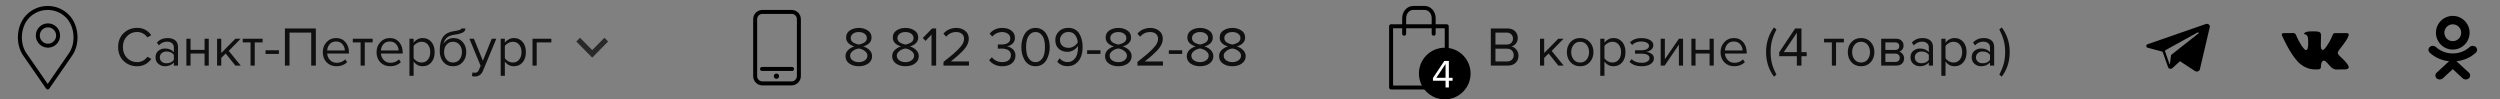<svg width="629" height="25" viewBox="0 0 629 25" fill="none" xmlns="http://www.w3.org/2000/svg">
<rect x="0" y="0" width="629" height="25" fill="#808080" stroke="none"/>
<path d="M16.951 4.052C15.629 2.729 13.87 2 12.001 2C10.131 2 8.373 2.729 7.051 4.052C4.604 6.5 4.3 11.105 6.392 13.896L12.001 22L17.601 13.907C19.702 11.105 19.398 6.5 16.951 4.052ZM12.065 11.496C10.657 11.496 9.51 10.349 9.51 8.94C9.51 7.53 10.657 6.383 12.065 6.383C13.474 6.383 14.621 7.53 14.621 8.94C14.621 10.349 13.474 11.496 12.065 11.496Z" stroke="black" stroke-linejoin="round"/>
<path d="M34.516 16.668C33.153 16.668 32.01 16.22 31.086 15.324C30.171 14.419 29.714 13.257 29.714 11.838C29.714 10.419 30.171 9.262 31.086 8.366C32.01 7.461 33.153 7.008 34.516 7.008C36.009 7.008 37.19 7.624 38.058 8.856L37.078 9.402C36.807 9.001 36.443 8.674 35.986 8.422C35.529 8.17 35.039 8.044 34.516 8.044C33.489 8.044 32.631 8.403 31.94 9.122C31.259 9.831 30.918 10.737 30.918 11.838C30.918 12.939 31.259 13.849 31.94 14.568C32.631 15.277 33.489 15.632 34.516 15.632C35.039 15.632 35.529 15.511 35.986 15.268C36.443 15.016 36.807 14.685 37.078 14.274L38.072 14.82C37.167 16.052 35.981 16.668 34.516 16.668ZM44.789 16.5H43.739V15.73C43.17 16.355 42.423 16.668 41.499 16.668C40.874 16.668 40.323 16.467 39.847 16.066C39.371 15.665 39.133 15.119 39.133 14.428C39.133 13.719 39.366 13.173 39.833 12.79C40.309 12.398 40.864 12.202 41.499 12.202C42.46 12.202 43.207 12.51 43.739 13.126V11.908C43.739 11.46 43.58 11.11 43.263 10.858C42.946 10.606 42.535 10.48 42.031 10.48C41.238 10.48 40.547 10.793 39.959 11.418L39.469 10.69C40.188 9.943 41.088 9.57 42.171 9.57C42.946 9.57 43.576 9.757 44.061 10.13C44.546 10.503 44.789 11.077 44.789 11.852V16.5ZM41.877 15.912C42.717 15.912 43.338 15.632 43.739 15.072V13.798C43.338 13.238 42.717 12.958 41.877 12.958C41.392 12.958 40.99 13.098 40.673 13.378C40.365 13.649 40.211 14.003 40.211 14.442C40.211 14.871 40.365 15.226 40.673 15.506C40.99 15.777 41.392 15.912 41.877 15.912ZM47.944 16.5H46.894V9.738H47.944V12.552H51.472V9.738H52.522V16.5H51.472V13.476H47.944V16.5ZM60.568 16.5H59.224L56.788 13.462L55.668 14.568V16.5H54.618V9.738H55.668V13.336L59.224 9.738H60.554L57.558 12.804L60.568 16.5ZM64.092 16.5H63.042V10.662H61.082V9.738H66.066V10.662H64.092V16.5ZM70.173 13.574H66.813V12.65H70.173V13.574ZM79.466 16.5H78.304V8.198H72.844V16.5H71.682V7.162H79.466V16.5ZM84.659 16.668C83.651 16.668 82.825 16.341 82.181 15.688C81.537 15.025 81.215 14.167 81.215 13.112C81.215 12.123 81.532 11.287 82.167 10.606C82.801 9.915 83.595 9.57 84.547 9.57C85.545 9.57 86.334 9.915 86.913 10.606C87.501 11.287 87.795 12.151 87.795 13.196V13.462H82.321C82.367 14.125 82.61 14.68 83.049 15.128C83.487 15.576 84.057 15.8 84.757 15.8C85.597 15.8 86.292 15.515 86.843 14.946L87.347 15.632C86.656 16.323 85.76 16.668 84.659 16.668ZM86.759 12.692C86.749 12.113 86.553 11.595 86.171 11.138C85.788 10.671 85.242 10.438 84.533 10.438C83.861 10.438 83.329 10.667 82.937 11.124C82.554 11.581 82.349 12.104 82.321 12.692H86.759ZM91.777 16.5H90.727V10.662H88.767V9.738H93.751V10.662H91.777V16.5ZM98.18 16.668C97.172 16.668 96.346 16.341 95.702 15.688C95.058 15.025 94.736 14.167 94.736 13.112C94.736 12.123 95.053 11.287 95.688 10.606C96.323 9.915 97.116 9.57 98.068 9.57C99.067 9.57 99.856 9.915 100.434 10.606C101.022 11.287 101.316 12.151 101.316 13.196V13.462H95.842C95.889 14.125 96.132 14.68 96.57 15.128C97.009 15.576 97.578 15.8 98.278 15.8C99.118 15.8 99.814 15.515 100.364 14.946L100.868 15.632C100.177 16.323 99.281 16.668 98.18 16.668ZM100.28 12.692C100.271 12.113 100.075 11.595 99.692 11.138C99.309 10.671 98.763 10.438 98.054 10.438C97.382 10.438 96.85 10.667 96.458 11.124C96.076 11.581 95.87 12.104 95.842 12.692H100.28ZM106.349 16.668C105.397 16.668 104.636 16.271 104.067 15.478V19.076H103.017V9.738H104.067V10.746C104.319 10.391 104.645 10.107 105.047 9.892C105.448 9.677 105.882 9.57 106.349 9.57C107.245 9.57 107.968 9.892 108.519 10.536C109.079 11.171 109.359 12.029 109.359 13.112C109.359 14.195 109.079 15.058 108.519 15.702C107.968 16.346 107.245 16.668 106.349 16.668ZM106.083 15.73C106.745 15.73 107.273 15.487 107.665 15.002C108.057 14.507 108.253 13.877 108.253 13.112C108.253 12.347 108.057 11.721 107.665 11.236C107.273 10.751 106.745 10.508 106.083 10.508C105.681 10.508 105.289 10.615 104.907 10.83C104.533 11.035 104.253 11.287 104.067 11.586V14.638C104.253 14.946 104.533 15.207 104.907 15.422C105.289 15.627 105.681 15.73 106.083 15.73ZM112.331 14.974C112.741 15.478 113.292 15.73 113.983 15.73C114.673 15.73 115.219 15.478 115.621 14.974C116.022 14.461 116.223 13.835 116.223 13.098C116.223 12.379 116.022 11.768 115.621 11.264C115.219 10.76 114.673 10.508 113.983 10.508C113.292 10.508 112.741 10.76 112.331 11.264C111.929 11.768 111.729 12.379 111.729 13.098C111.729 13.835 111.929 14.461 112.331 14.974ZM113.983 16.668C112.965 16.668 112.153 16.309 111.547 15.59C110.94 14.871 110.637 13.943 110.637 12.804C110.637 11.199 110.926 10.013 111.505 9.248C112.083 8.473 112.975 8.007 114.179 7.848C114.897 7.736 115.392 7.629 115.663 7.526C115.943 7.423 116.083 7.302 116.083 7.162H117.105C117.105 7.423 117.025 7.652 116.867 7.848C116.708 8.035 116.479 8.184 116.181 8.296C115.891 8.408 115.616 8.497 115.355 8.562C115.103 8.618 114.799 8.669 114.445 8.716C113.511 8.847 112.835 9.103 112.415 9.486C112.004 9.869 111.733 10.377 111.603 11.012C112.219 10.051 113.068 9.57 114.151 9.57C115.084 9.57 115.845 9.911 116.433 10.592C117.021 11.273 117.315 12.109 117.315 13.098C117.315 14.106 117.011 14.955 116.405 15.646C115.798 16.327 114.991 16.668 113.983 16.668ZM118.731 19.146L118.899 18.194C119.067 18.269 119.258 18.306 119.473 18.306C119.715 18.306 119.916 18.255 120.075 18.152C120.233 18.049 120.369 17.863 120.481 17.592L120.929 16.57L118.101 9.738H119.235L121.489 15.282L123.729 9.738H124.877L121.489 17.872C121.115 18.768 120.453 19.225 119.501 19.244C119.221 19.244 118.964 19.211 118.731 19.146ZM129.304 16.668C128.352 16.668 127.591 16.271 127.022 15.478V19.076H125.972V9.738H127.022V10.746C127.274 10.391 127.601 10.107 128.002 9.892C128.403 9.677 128.837 9.57 129.304 9.57C130.2 9.57 130.923 9.892 131.474 10.536C132.034 11.171 132.314 12.029 132.314 13.112C132.314 14.195 132.034 15.058 131.474 15.702C130.923 16.346 130.2 16.668 129.304 16.668ZM129.038 15.73C129.701 15.73 130.228 15.487 130.62 15.002C131.012 14.507 131.208 13.877 131.208 13.112C131.208 12.347 131.012 11.721 130.62 11.236C130.228 10.751 129.701 10.508 129.038 10.508C128.637 10.508 128.245 10.615 127.862 10.83C127.489 11.035 127.209 11.287 127.022 11.586V14.638C127.209 14.946 127.489 15.207 127.862 15.422C128.245 15.627 128.637 15.73 129.038 15.73ZM138.716 9.738V10.662H135.034V16.5H133.984V9.738H138.716Z" fill="black" fill-opacity="0.88"/>
<path d="M153 10.446L152.067 9.5L149 12.608L145.933 9.5L145 10.446L149 14.5L153 10.446Z" fill="#292929"/>
<path d="M199.183 20.983H191.817C190.861 20.983 190 20.217 190 19.165V4.817C190 3.861 190.765 3 191.817 3H199.183C200.139 3 201 3.765 201 4.817V19.165C201 20.122 200.139 20.983 199.183 20.983Z" stroke="black" stroke-miterlimit="10" stroke-linecap="round" stroke-linejoin="round"/>
<path d="M191.722 17.348H199.278" stroke="black" stroke-miterlimit="10" stroke-linecap="round" stroke-linejoin="round"/>
<path d="M195.357 19.835C195.726 19.835 196.026 19.535 196.026 19.165C196.026 18.795 195.726 18.496 195.357 18.496C194.987 18.496 194.687 18.795 194.687 19.165C194.687 19.535 194.987 19.835 195.357 19.835Z" fill="black"/>
<path d="M218.454 15.982C217.819 16.439 217.026 16.668 216.074 16.668C215.122 16.668 214.324 16.439 213.68 15.982C213.045 15.525 212.728 14.909 212.728 14.134C212.728 13.546 212.938 13.037 213.358 12.608C213.787 12.179 214.319 11.871 214.954 11.684C214.357 11.516 213.862 11.245 213.47 10.872C213.078 10.489 212.882 10.013 212.882 9.444C212.882 8.66 213.199 8.063 213.834 7.652C214.469 7.232 215.215 7.022 216.074 7.022C216.933 7.022 217.679 7.232 218.314 7.652C218.958 8.063 219.28 8.66 219.28 9.444C219.28 10.013 219.084 10.489 218.692 10.872C218.3 11.245 217.801 11.516 217.194 11.684C217.829 11.871 218.356 12.179 218.776 12.608C219.205 13.037 219.42 13.546 219.42 14.134C219.42 14.899 219.098 15.515 218.454 15.982ZM216.074 11.208C216.261 11.18 216.447 11.133 216.634 11.068C216.83 11.003 217.049 10.914 217.292 10.802C217.535 10.681 217.731 10.517 217.88 10.312C218.029 10.097 218.104 9.859 218.104 9.598C218.104 9.131 217.908 8.758 217.516 8.478C217.133 8.198 216.653 8.058 216.074 8.058C215.486 8.058 215.001 8.198 214.618 8.478C214.235 8.758 214.044 9.131 214.044 9.598C214.044 9.859 214.119 10.097 214.268 10.312C214.417 10.517 214.613 10.681 214.856 10.802C215.099 10.914 215.313 11.003 215.5 11.068C215.696 11.124 215.887 11.171 216.074 11.208ZM216.074 15.632C216.671 15.632 217.18 15.483 217.6 15.184C218.029 14.885 218.244 14.493 218.244 14.008C218.244 13.635 218.095 13.308 217.796 13.028C217.507 12.739 217.208 12.538 216.9 12.426C216.601 12.305 216.326 12.23 216.074 12.202C215.822 12.23 215.542 12.305 215.234 12.426C214.935 12.538 214.637 12.739 214.338 13.028C214.039 13.308 213.89 13.635 213.89 14.008C213.89 14.493 214.1 14.885 214.52 15.184C214.949 15.483 215.467 15.632 216.074 15.632ZM230.198 15.982C229.563 16.439 228.77 16.668 227.818 16.668C226.866 16.668 226.068 16.439 225.424 15.982C224.789 15.525 224.472 14.909 224.472 14.134C224.472 13.546 224.682 13.037 225.102 12.608C225.531 12.179 226.063 11.871 226.698 11.684C226.101 11.516 225.606 11.245 225.214 10.872C224.822 10.489 224.626 10.013 224.626 9.444C224.626 8.66 224.943 8.063 225.578 7.652C226.213 7.232 226.959 7.022 227.818 7.022C228.677 7.022 229.423 7.232 230.058 7.652C230.702 8.063 231.024 8.66 231.024 9.444C231.024 10.013 230.828 10.489 230.436 10.872C230.044 11.245 229.545 11.516 228.938 11.684C229.573 11.871 230.1 12.179 230.52 12.608C230.949 13.037 231.164 13.546 231.164 14.134C231.164 14.899 230.842 15.515 230.198 15.982ZM227.818 11.208C228.005 11.18 228.191 11.133 228.378 11.068C228.574 11.003 228.793 10.914 229.036 10.802C229.279 10.681 229.475 10.517 229.624 10.312C229.773 10.097 229.848 9.859 229.848 9.598C229.848 9.131 229.652 8.758 229.26 8.478C228.877 8.198 228.397 8.058 227.818 8.058C227.23 8.058 226.745 8.198 226.362 8.478C225.979 8.758 225.788 9.131 225.788 9.598C225.788 9.859 225.863 10.097 226.012 10.312C226.161 10.517 226.357 10.681 226.6 10.802C226.843 10.914 227.057 11.003 227.244 11.068C227.44 11.124 227.631 11.171 227.818 11.208ZM227.818 15.632C228.415 15.632 228.924 15.483 229.344 15.184C229.773 14.885 229.988 14.493 229.988 14.008C229.988 13.635 229.839 13.308 229.54 13.028C229.251 12.739 228.952 12.538 228.644 12.426C228.345 12.305 228.07 12.23 227.818 12.202C227.566 12.23 227.286 12.305 226.978 12.426C226.679 12.538 226.381 12.739 226.082 13.028C225.783 13.308 225.634 13.635 225.634 14.008C225.634 14.493 225.844 14.885 226.264 15.184C226.693 15.483 227.211 15.632 227.818 15.632ZM235.533 16.5H234.371V8.702L232.873 10.284L232.173 9.57L234.511 7.162H235.533V16.5ZM243.791 16.5H237.379V15.576C238.35 14.811 239.101 14.204 239.633 13.756C240.174 13.299 240.692 12.818 241.187 12.314C241.691 11.801 242.046 11.348 242.251 10.956C242.456 10.555 242.559 10.158 242.559 9.766C242.559 9.206 242.368 8.781 241.985 8.492C241.602 8.203 241.145 8.058 240.613 8.058C239.54 8.058 238.695 8.45 238.079 9.234L237.365 8.492C237.72 8.025 238.182 7.666 238.751 7.414C239.33 7.153 239.95 7.022 240.613 7.022C241.462 7.022 242.195 7.26 242.811 7.736C243.436 8.212 243.749 8.889 243.749 9.766C243.749 10.634 243.376 11.502 242.629 12.37C241.882 13.229 240.744 14.26 239.213 15.464H243.791V16.5ZM252.187 16.668C251.44 16.668 250.778 16.523 250.199 16.234C249.62 15.945 249.177 15.576 248.869 15.128L249.555 14.4C249.835 14.773 250.204 15.072 250.661 15.296C251.118 15.52 251.618 15.632 252.159 15.632C252.84 15.632 253.372 15.478 253.755 15.17C254.147 14.853 254.343 14.423 254.343 13.882C254.343 13.322 254.133 12.907 253.713 12.636C253.302 12.365 252.738 12.23 252.019 12.23C251.468 12.23 251.146 12.235 251.053 12.244V11.18C251.156 11.189 251.478 11.194 252.019 11.194C252.654 11.194 253.172 11.068 253.573 10.816C253.984 10.555 254.189 10.167 254.189 9.654C254.189 9.159 253.988 8.772 253.587 8.492C253.195 8.203 252.7 8.058 252.103 8.058C251.16 8.058 250.339 8.436 249.639 9.192L248.995 8.464C249.788 7.503 250.852 7.022 252.187 7.022C253.111 7.022 253.867 7.246 254.455 7.694C255.052 8.133 255.351 8.739 255.351 9.514C255.351 10.13 255.146 10.625 254.735 10.998C254.324 11.362 253.858 11.591 253.335 11.684C253.848 11.731 254.334 11.955 254.791 12.356C255.258 12.757 255.491 13.299 255.491 13.98C255.491 14.773 255.192 15.422 254.595 15.926C253.998 16.421 253.195 16.668 252.187 16.668ZM260.54 16.668C259.924 16.668 259.378 16.528 258.902 16.248C258.435 15.959 258.062 15.576 257.782 15.1C257.511 14.624 257.306 14.111 257.166 13.56C257.035 13.009 256.97 12.435 256.97 11.838C256.97 11.241 257.035 10.667 257.166 10.116C257.306 9.565 257.511 9.057 257.782 8.59C258.062 8.114 258.435 7.736 258.902 7.456C259.378 7.167 259.924 7.022 260.54 7.022C261.147 7.022 261.688 7.167 262.164 7.456C262.64 7.736 263.013 8.114 263.284 8.59C263.564 9.057 263.769 9.565 263.9 10.116C264.04 10.667 264.11 11.241 264.11 11.838C264.11 12.435 264.04 13.009 263.9 13.56C263.769 14.111 263.564 14.624 263.284 15.1C263.013 15.576 262.64 15.959 262.164 16.248C261.688 16.528 261.147 16.668 260.54 16.668ZM259.14 15.058C259.513 15.441 259.98 15.632 260.54 15.632C261.1 15.632 261.567 15.441 261.94 15.058C262.313 14.666 262.57 14.199 262.71 13.658C262.85 13.117 262.92 12.51 262.92 11.838C262.92 11.166 262.85 10.559 262.71 10.018C262.57 9.477 262.313 9.015 261.94 8.632C261.567 8.249 261.1 8.058 260.54 8.058C259.98 8.058 259.513 8.249 259.14 8.632C258.767 9.015 258.51 9.477 258.37 10.018C258.23 10.559 258.16 11.166 258.16 11.838C258.16 12.51 258.23 13.117 258.37 13.658C258.51 14.199 258.767 14.666 259.14 15.058ZM268.594 16.654C267.521 16.654 266.657 16.281 266.004 15.534L266.592 14.666C267.133 15.301 267.801 15.618 268.594 15.618C269.191 15.618 269.695 15.431 270.106 15.058C270.517 14.685 270.806 14.232 270.974 13.7C271.142 13.168 271.226 12.589 271.226 11.964C271.226 11.796 271.221 11.67 271.212 11.586C270.979 11.959 270.619 12.295 270.134 12.594C269.649 12.893 269.131 13.042 268.58 13.042C267.693 13.042 266.961 12.785 266.382 12.272C265.803 11.749 265.514 11.012 265.514 10.06C265.514 9.22 265.813 8.501 266.41 7.904C267.007 7.307 267.796 7.008 268.776 7.008C269.411 7.008 269.966 7.139 270.442 7.4C270.918 7.661 271.291 8.021 271.562 8.478C271.842 8.935 272.047 9.444 272.178 10.004C272.318 10.564 272.388 11.175 272.388 11.838C272.388 12.715 272.257 13.509 271.996 14.218C271.735 14.918 271.31 15.501 270.722 15.968C270.143 16.425 269.434 16.654 268.594 16.654ZM268.846 12.034C269.303 12.034 269.742 11.908 270.162 11.656C270.591 11.404 270.927 11.068 271.17 10.648C271.114 9.957 270.895 9.351 270.512 8.828C270.129 8.305 269.569 8.044 268.832 8.044C268.169 8.044 267.647 8.249 267.264 8.66C266.881 9.071 266.69 9.523 266.69 10.018C266.69 10.671 266.891 11.171 267.292 11.516C267.693 11.861 268.211 12.034 268.846 12.034ZM276.88 13.574H273.52V12.65H276.88V13.574ZM283.751 15.982C283.116 16.439 282.323 16.668 281.371 16.668C280.419 16.668 279.621 16.439 278.977 15.982C278.342 15.525 278.025 14.909 278.025 14.134C278.025 13.546 278.235 13.037 278.655 12.608C279.084 12.179 279.616 11.871 280.251 11.684C279.654 11.516 279.159 11.245 278.767 10.872C278.375 10.489 278.179 10.013 278.179 9.444C278.179 8.66 278.496 8.063 279.131 7.652C279.766 7.232 280.512 7.022 281.371 7.022C282.23 7.022 282.976 7.232 283.611 7.652C284.255 8.063 284.577 8.66 284.577 9.444C284.577 10.013 284.381 10.489 283.989 10.872C283.597 11.245 283.098 11.516 282.491 11.684C283.126 11.871 283.653 12.179 284.073 12.608C284.502 13.037 284.717 13.546 284.717 14.134C284.717 14.899 284.395 15.515 283.751 15.982ZM281.371 11.208C281.558 11.18 281.744 11.133 281.931 11.068C282.127 11.003 282.346 10.914 282.589 10.802C282.832 10.681 283.028 10.517 283.177 10.312C283.326 10.097 283.401 9.859 283.401 9.598C283.401 9.131 283.205 8.758 282.813 8.478C282.43 8.198 281.95 8.058 281.371 8.058C280.783 8.058 280.298 8.198 279.915 8.478C279.532 8.758 279.341 9.131 279.341 9.598C279.341 9.859 279.416 10.097 279.565 10.312C279.714 10.517 279.91 10.681 280.153 10.802C280.396 10.914 280.61 11.003 280.797 11.068C280.993 11.124 281.184 11.171 281.371 11.208ZM281.371 15.632C281.968 15.632 282.477 15.483 282.897 15.184C283.326 14.885 283.541 14.493 283.541 14.008C283.541 13.635 283.392 13.308 283.093 13.028C282.804 12.739 282.505 12.538 282.197 12.426C281.898 12.305 281.623 12.23 281.371 12.202C281.119 12.23 280.839 12.305 280.531 12.426C280.232 12.538 279.934 12.739 279.635 13.028C279.336 13.308 279.187 13.635 279.187 14.008C279.187 14.493 279.397 14.885 279.817 15.184C280.246 15.483 280.764 15.632 281.371 15.632ZM292.6 16.5H286.188V15.576C287.158 14.811 287.91 14.204 288.442 13.756C288.983 13.299 289.501 12.818 289.996 12.314C290.5 11.801 290.854 11.348 291.06 10.956C291.265 10.555 291.368 10.158 291.368 9.766C291.368 9.206 291.176 8.781 290.794 8.492C290.411 8.203 289.954 8.058 289.422 8.058C288.348 8.058 287.504 8.45 286.888 9.234L286.174 8.492C286.528 8.025 286.99 7.666 287.56 7.414C288.138 7.153 288.759 7.022 289.422 7.022C290.271 7.022 291.004 7.26 291.62 7.736C292.245 8.212 292.558 8.889 292.558 9.766C292.558 10.634 292.184 11.502 291.438 12.37C290.691 13.229 289.552 14.26 288.022 15.464H292.6V16.5ZM297.442 13.574H294.082V12.65H297.442V13.574ZM304.313 15.982C303.679 16.439 302.885 16.668 301.933 16.668C300.981 16.668 300.183 16.439 299.539 15.982C298.905 15.525 298.587 14.909 298.587 14.134C298.587 13.546 298.797 13.037 299.217 12.608C299.647 12.179 300.179 11.871 300.813 11.684C300.216 11.516 299.721 11.245 299.329 10.872C298.937 10.489 298.741 10.013 298.741 9.444C298.741 8.66 299.059 8.063 299.693 7.652C300.328 7.232 301.075 7.022 301.933 7.022C302.792 7.022 303.539 7.232 304.173 7.652C304.817 8.063 305.139 8.66 305.139 9.444C305.139 10.013 304.943 10.489 304.551 10.872C304.159 11.245 303.66 11.516 303.053 11.684C303.688 11.871 304.215 12.179 304.635 12.608C305.065 13.037 305.279 13.546 305.279 14.134C305.279 14.899 304.957 15.515 304.313 15.982ZM301.933 11.208C302.12 11.18 302.307 11.133 302.493 11.068C302.689 11.003 302.909 10.914 303.151 10.802C303.394 10.681 303.59 10.517 303.739 10.312C303.889 10.097 303.963 9.859 303.963 9.598C303.963 9.131 303.767 8.758 303.375 8.478C302.993 8.198 302.512 8.058 301.933 8.058C301.345 8.058 300.86 8.198 300.477 8.478C300.095 8.758 299.903 9.131 299.903 9.598C299.903 9.859 299.978 10.097 300.127 10.312C300.277 10.517 300.473 10.681 300.715 10.802C300.958 10.914 301.173 11.003 301.359 11.068C301.555 11.124 301.747 11.171 301.933 11.208ZM301.933 15.632C302.531 15.632 303.039 15.483 303.459 15.184C303.889 14.885 304.103 14.493 304.103 14.008C304.103 13.635 303.954 13.308 303.655 13.028C303.366 12.739 303.067 12.538 302.759 12.426C302.461 12.305 302.185 12.23 301.933 12.202C301.681 12.23 301.401 12.305 301.093 12.426C300.795 12.538 300.496 12.739 300.197 13.028C299.899 13.308 299.749 13.635 299.749 14.008C299.749 14.493 299.959 14.885 300.379 15.184C300.809 15.483 301.327 15.632 301.933 15.632ZM312.448 15.982C311.813 16.439 311.02 16.668 310.068 16.668C309.116 16.668 308.318 16.439 307.674 15.982C307.039 15.525 306.722 14.909 306.722 14.134C306.722 13.546 306.932 13.037 307.352 12.608C307.781 12.179 308.313 11.871 308.948 11.684C308.351 11.516 307.856 11.245 307.464 10.872C307.072 10.489 306.876 10.013 306.876 9.444C306.876 8.66 307.193 8.063 307.828 7.652C308.463 7.232 309.209 7.022 310.068 7.022C310.927 7.022 311.673 7.232 312.308 7.652C312.952 8.063 313.274 8.66 313.274 9.444C313.274 10.013 313.078 10.489 312.686 10.872C312.294 11.245 311.795 11.516 311.188 11.684C311.823 11.871 312.35 12.179 312.77 12.608C313.199 13.037 313.414 13.546 313.414 14.134C313.414 14.899 313.092 15.515 312.448 15.982ZM310.068 11.208C310.255 11.18 310.441 11.133 310.628 11.068C310.824 11.003 311.043 10.914 311.286 10.802C311.529 10.681 311.725 10.517 311.874 10.312C312.023 10.097 312.098 9.859 312.098 9.598C312.098 9.131 311.902 8.758 311.51 8.478C311.127 8.198 310.647 8.058 310.068 8.058C309.48 8.058 308.995 8.198 308.612 8.478C308.229 8.758 308.038 9.131 308.038 9.598C308.038 9.859 308.113 10.097 308.262 10.312C308.411 10.517 308.607 10.681 308.85 10.802C309.093 10.914 309.307 11.003 309.494 11.068C309.69 11.124 309.881 11.171 310.068 11.208ZM310.068 15.632C310.665 15.632 311.174 15.483 311.594 15.184C312.023 14.885 312.238 14.493 312.238 14.008C312.238 13.635 312.089 13.308 311.79 13.028C311.501 12.739 311.202 12.538 310.894 12.426C310.595 12.305 310.32 12.23 310.068 12.202C309.816 12.23 309.536 12.305 309.228 12.426C308.929 12.538 308.631 12.739 308.332 13.028C308.033 13.308 307.884 13.635 307.884 14.008C307.884 14.493 308.094 14.885 308.514 15.184C308.943 15.483 309.461 15.632 310.068 15.632Z" fill="black" fill-opacity="0.88"/>
<path d="M364 6.604H350V22.013H364V6.604Z" stroke="black" stroke-miterlimit="10" stroke-linecap="round" stroke-linejoin="round"/>
<path d="M353.289 8.483V4.537C353.289 3.128 354.323 2 355.544 2H358.457C359.678 2 360.712 3.128 360.712 4.537V8.483" stroke="black" stroke-miterlimit="10" stroke-linecap="round" stroke-linejoin="round"/>
<path d="M379.348 16.5H375.092V7.162H379.25C380.053 7.162 380.687 7.381 381.154 7.82C381.63 8.259 381.868 8.833 381.868 9.542C381.868 10.102 381.709 10.578 381.392 10.97C381.075 11.353 380.687 11.591 380.23 11.684C380.725 11.759 381.149 12.02 381.504 12.468C381.868 12.916 382.05 13.42 382.05 13.98C382.05 14.736 381.807 15.347 381.322 15.814C380.846 16.271 380.188 16.5 379.348 16.5ZM379.054 11.208C379.567 11.208 379.964 11.068 380.244 10.788C380.524 10.508 380.664 10.149 380.664 9.71C380.664 9.271 380.519 8.912 380.23 8.632C379.95 8.343 379.558 8.198 379.054 8.198H376.254V11.208H379.054ZM379.11 15.464C379.651 15.464 380.076 15.319 380.384 15.03C380.692 14.741 380.846 14.349 380.846 13.854C380.846 13.397 380.692 13.014 380.384 12.706C380.085 12.398 379.661 12.244 379.11 12.244H376.254V15.464H379.11ZM393.414 16.5H392.07L389.634 13.462L388.514 14.568V16.5H387.464V9.738H388.514V13.336L392.07 9.738H393.4L390.404 12.804L393.414 16.5ZM399.99 15.646C399.384 16.327 398.576 16.668 397.568 16.668C396.56 16.668 395.748 16.327 395.132 15.646C394.526 14.965 394.222 14.12 394.222 13.112C394.222 12.104 394.526 11.264 395.132 10.592C395.748 9.911 396.56 9.57 397.568 9.57C398.576 9.57 399.384 9.911 399.99 10.592C400.606 11.264 400.914 12.104 400.914 13.112C400.914 14.12 400.606 14.965 399.99 15.646ZM395.916 14.974C396.327 15.478 396.878 15.73 397.568 15.73C398.259 15.73 398.805 15.478 399.206 14.974C399.608 14.461 399.808 13.84 399.808 13.112C399.808 12.384 399.608 11.768 399.206 11.264C398.805 10.76 398.259 10.508 397.568 10.508C396.878 10.508 396.327 10.765 395.916 11.278C395.515 11.782 395.314 12.393 395.314 13.112C395.314 13.84 395.515 14.461 395.916 14.974ZM405.958 16.668C405.006 16.668 404.246 16.271 403.676 15.478V19.076H402.626V9.738H403.676V10.746C403.928 10.391 404.255 10.107 404.656 9.892C405.058 9.677 405.492 9.57 405.958 9.57C406.854 9.57 407.578 9.892 408.128 10.536C408.688 11.171 408.968 12.029 408.968 13.112C408.968 14.195 408.688 15.058 408.128 15.702C407.578 16.346 406.854 16.668 405.958 16.668ZM405.692 15.73C406.355 15.73 406.882 15.487 407.274 15.002C407.666 14.507 407.862 13.877 407.862 13.112C407.862 12.347 407.666 11.721 407.274 11.236C406.882 10.751 406.355 10.508 405.692 10.508C405.291 10.508 404.899 10.615 404.516 10.83C404.143 11.035 403.863 11.287 403.676 11.586V14.638C403.863 14.946 404.143 15.207 404.516 15.422C404.899 15.627 405.291 15.73 405.692 15.73ZM413.032 16.668C411.735 16.668 410.717 16.299 409.98 15.562L410.498 14.89C411.133 15.497 411.977 15.8 413.032 15.8C413.639 15.8 414.119 15.693 414.474 15.478C414.838 15.263 415.02 14.979 415.02 14.624C415.02 13.877 414.311 13.504 412.892 13.504H411.38V12.65H412.892C413.48 12.65 413.961 12.557 414.334 12.37C414.707 12.174 414.894 11.889 414.894 11.516C414.894 11.199 414.707 10.942 414.334 10.746C413.961 10.541 413.489 10.438 412.92 10.438C411.977 10.438 411.221 10.727 410.652 11.306L410.106 10.662C410.806 9.943 411.73 9.584 412.878 9.584C413.802 9.575 414.549 9.733 415.118 10.06C415.697 10.377 415.986 10.821 415.986 11.39C415.986 11.857 415.795 12.235 415.412 12.524C415.039 12.813 414.623 12.986 414.166 13.042C414.642 13.079 415.085 13.238 415.496 13.518C415.916 13.798 416.126 14.19 416.126 14.694C416.126 15.273 415.846 15.749 415.286 16.122C414.735 16.486 413.984 16.668 413.032 16.668ZM418.837 16.5H417.829V9.738H418.879V14.904L422.421 9.738H423.457V16.5H422.407V11.236L418.837 16.5ZM426.604 16.5H425.554V9.738H426.604V12.552H430.132V9.738H431.182V16.5H430.132V13.476H426.604V16.5ZM436.331 16.668C435.323 16.668 434.497 16.341 433.853 15.688C433.209 15.025 432.887 14.167 432.887 13.112C432.887 12.123 433.204 11.287 433.839 10.606C434.473 9.915 435.267 9.57 436.219 9.57C437.217 9.57 438.006 9.915 438.585 10.606C439.173 11.287 439.467 12.151 439.467 13.196V13.462H433.993C434.039 14.125 434.282 14.68 434.721 15.128C435.159 15.576 435.729 15.8 436.429 15.8C437.269 15.8 437.964 15.515 438.515 14.946L439.019 15.632C438.328 16.323 437.432 16.668 436.331 16.668ZM438.431 12.692C438.421 12.113 438.225 11.595 437.843 11.138C437.46 10.671 436.914 10.438 436.205 10.438C435.533 10.438 435.001 10.667 434.609 11.124C434.226 11.581 434.021 12.104 433.993 12.692H438.431ZM446.947 18.796L446.317 19.286C445.001 17.485 444.343 15.422 444.343 13.098C444.343 10.783 445.001 8.721 446.317 6.91L446.947 7.386C446.452 8.366 446.083 9.29 445.841 10.158C445.607 11.026 445.491 12.006 445.491 13.098C445.491 14.19 445.607 15.175 445.841 16.052C446.083 16.92 446.452 17.835 446.947 18.796ZM453.247 16.5H452.085V14.134H447.647V13.168L451.651 7.162H453.247V13.112H454.563V14.134H453.247V16.5ZM452.085 13.112V8.24L448.809 13.112H452.085ZM461.947 16.5H460.897V10.662H458.937V9.738H463.921V10.662H461.947V16.5ZM470.674 15.646C470.067 16.327 469.26 16.668 468.252 16.668C467.244 16.668 466.432 16.327 465.816 15.646C465.209 14.965 464.906 14.12 464.906 13.112C464.906 12.104 465.209 11.264 465.816 10.592C466.432 9.911 467.244 9.57 468.252 9.57C469.26 9.57 470.067 9.911 470.674 10.592C471.29 11.264 471.598 12.104 471.598 13.112C471.598 14.12 471.29 14.965 470.674 15.646ZM466.6 14.974C467.011 15.478 467.561 15.73 468.252 15.73C468.943 15.73 469.489 15.478 469.89 14.974C470.291 14.461 470.492 13.84 470.492 13.112C470.492 12.384 470.291 11.768 469.89 11.264C469.489 10.76 468.943 10.508 468.252 10.508C467.561 10.508 467.011 10.765 466.6 11.278C466.199 11.782 465.998 12.393 465.998 13.112C465.998 13.84 466.199 14.461 466.6 14.974ZM477.104 16.5H473.31V9.738H477.034C477.622 9.738 478.084 9.897 478.42 10.214C478.765 10.531 478.938 10.951 478.938 11.474C478.938 11.857 478.83 12.188 478.616 12.468C478.41 12.739 478.154 12.921 477.846 13.014C478.191 13.098 478.48 13.299 478.714 13.616C478.956 13.933 479.078 14.283 479.078 14.666C479.078 15.217 478.9 15.66 478.546 15.996C478.2 16.332 477.72 16.5 477.104 16.5ZM476.894 15.576C477.23 15.576 477.496 15.483 477.692 15.296C477.888 15.109 477.986 14.857 477.986 14.54C477.986 14.251 477.888 14.003 477.692 13.798C477.496 13.593 477.23 13.49 476.894 13.49H474.36V15.576H476.894ZM476.852 12.566C477.169 12.566 477.416 12.482 477.594 12.314C477.771 12.137 477.86 11.908 477.86 11.628C477.86 11.329 477.771 11.096 477.594 10.928C477.416 10.751 477.169 10.662 476.852 10.662H474.36V12.566H476.852ZM486.34 16.5H485.29V15.73C484.72 16.355 483.974 16.668 483.05 16.668C482.424 16.668 481.874 16.467 481.398 16.066C480.922 15.665 480.684 15.119 480.684 14.428C480.684 13.719 480.917 13.173 481.384 12.79C481.86 12.398 482.415 12.202 483.05 12.202C484.011 12.202 484.758 12.51 485.29 13.126V11.908C485.29 11.46 485.131 11.11 484.814 10.858C484.496 10.606 484.086 10.48 483.582 10.48C482.788 10.48 482.098 10.793 481.51 11.418L481.02 10.69C481.738 9.943 482.639 9.57 483.722 9.57C484.496 9.57 485.126 9.757 485.612 10.13C486.097 10.503 486.34 11.077 486.34 11.852V16.5ZM483.428 15.912C484.268 15.912 484.888 15.632 485.29 15.072V13.798C484.888 13.238 484.268 12.958 483.428 12.958C482.942 12.958 482.541 13.098 482.224 13.378C481.916 13.649 481.762 14.003 481.762 14.442C481.762 14.871 481.916 15.226 482.224 15.506C482.541 15.777 482.942 15.912 483.428 15.912ZM491.777 16.668C490.825 16.668 490.064 16.271 489.495 15.478V19.076H488.445V9.738H489.495V10.746C489.747 10.391 490.073 10.107 490.475 9.892C490.876 9.677 491.31 9.57 491.777 9.57C492.673 9.57 493.396 9.892 493.947 10.536C494.507 11.171 494.787 12.029 494.787 13.112C494.787 14.195 494.507 15.058 493.947 15.702C493.396 16.346 492.673 16.668 491.777 16.668ZM491.511 15.73C492.173 15.73 492.701 15.487 493.093 15.002C493.485 14.507 493.681 13.877 493.681 13.112C493.681 12.347 493.485 11.721 493.093 11.236C492.701 10.751 492.173 10.508 491.511 10.508C491.109 10.508 490.717 10.615 490.335 10.83C489.961 11.035 489.681 11.287 489.495 11.586V14.638C489.681 14.946 489.961 15.207 490.335 15.422C490.717 15.627 491.109 15.73 491.511 15.73ZM501.734 16.5H500.684V15.73C500.115 16.355 499.368 16.668 498.444 16.668C497.819 16.668 497.268 16.467 496.792 16.066C496.316 15.665 496.078 15.119 496.078 14.428C496.078 13.719 496.312 13.173 496.778 12.79C497.254 12.398 497.81 12.202 498.444 12.202C499.406 12.202 500.152 12.51 500.684 13.126V11.908C500.684 11.46 500.526 11.11 500.208 10.858C499.891 10.606 499.48 10.48 498.976 10.48C498.183 10.48 497.492 10.793 496.904 11.418L496.414 10.69C497.133 9.943 498.034 9.57 499.116 9.57C499.891 9.57 500.521 9.757 501.006 10.13C501.492 10.503 501.734 11.077 501.734 11.852V16.5ZM498.822 15.912C499.662 15.912 500.283 15.632 500.684 15.072V13.798C500.283 13.238 499.662 12.958 498.822 12.958C498.337 12.958 497.936 13.098 497.618 13.378C497.31 13.649 497.156 14.003 497.156 14.442C497.156 14.871 497.31 15.226 497.618 15.506C497.936 15.777 498.337 15.912 498.822 15.912ZM503.657 19.286L503.027 18.796C503.522 17.835 503.89 16.92 504.133 16.052C504.376 15.175 504.497 14.19 504.497 13.098C504.497 11.997 504.376 11.012 504.133 10.144C503.89 9.276 503.522 8.357 503.027 7.386L503.657 6.91C504.982 8.711 505.645 10.774 505.645 13.098C505.645 15.431 504.982 17.494 503.657 19.286Z" fill="black" fill-opacity="0.88"/>
<circle cx="363.5" cy="18.5" r="6.5" fill="black"/>
<path d="M364.532 22H363.702V20.31H360.532V19.62L363.392 15.33H364.532V19.58H365.472V20.31H364.532V22ZM363.702 19.58V16.1L361.362 19.58H363.702Z" fill="white"/>
<path d="M617.118 12.471C619.454 12.471 621.353 10.571 621.353 8.235C621.353 5.9 619.454 4 617.118 4C614.782 4 612.883 5.9 612.883 8.235C612.883 10.571 614.782 12.471 617.118 12.471ZM617.118 6.118C618.286 6.118 619.236 7.067 619.236 8.235C619.236 9.403 618.286 10.353 617.118 10.353C615.95 10.353 615 9.403 615 8.235C615 7.067 615.95 6.118 617.118 6.118Z" fill="black"/>
<path d="M622.916 11.825C622.488 11.431 621.797 11.431 621.37 11.825C619.026 13.986 615.211 13.986 612.866 11.825C612.439 11.431 611.748 11.431 611.321 11.825C610.893 12.219 610.893 12.856 611.321 13.252C612.68 14.505 614.404 15.22 616.182 15.406L613.065 18.28C612.638 18.674 612.638 19.311 613.065 19.705C613.493 20.099 614.184 20.099 614.611 19.705L617.118 17.394L619.624 19.705C619.837 19.901 620.117 20 620.397 20C620.677 20 620.957 19.901 621.17 19.705C621.597 19.311 621.597 18.674 621.17 18.28L618.053 15.406C619.831 15.22 621.555 14.505 622.915 13.252C623.342 12.857 623.342 12.219 622.916 11.825Z" fill="black"/>
<path fill-rule="evenodd" clip-rule="evenodd" d="M582.342 17.453H583.349C583.349 17.453 583.653 17.42 583.809 17.253C583.952 17.099 583.947 16.811 583.947 16.811C583.947 16.811 583.927 15.46 584.554 15.261C585.172 15.065 585.966 16.566 586.807 17.144C587.444 17.581 587.927 17.485 587.927 17.485L590.176 17.453C590.176 17.453 591.353 17.381 590.795 16.456C590.749 16.38 590.47 15.771 589.123 14.521C587.712 13.212 587.901 13.423 589.6 11.159C590.635 9.78 591.048 8.938 590.919 8.577C590.796 8.234 590.035 8.325 590.035 8.325L587.502 8.34C587.502 8.34 587.315 8.315 587.175 8.398C587.039 8.48 586.952 8.67 586.952 8.67C586.952 8.67 586.551 9.737 586.016 10.645C584.888 12.56 584.437 12.661 584.253 12.542C583.824 12.265 583.931 11.428 583.931 10.834C583.931 8.979 584.213 8.205 583.383 8.004C583.108 7.938 582.905 7.894 582.201 7.887C581.298 7.878 580.533 7.89 580.1 8.102C579.812 8.243 579.589 8.557 579.725 8.575C579.892 8.598 580.271 8.678 580.472 8.951C580.732 9.304 580.723 10.097 580.723 10.097C580.723 10.097 580.872 12.282 580.374 12.553C580.033 12.74 579.565 12.36 578.559 10.622C578.044 9.732 577.655 8.749 577.655 8.749C577.655 8.749 577.58 8.565 577.446 8.466C577.284 8.347 577.057 8.309 577.057 8.309L574.65 8.325C574.65 8.325 574.289 8.335 574.157 8.492C574.039 8.632 574.147 8.921 574.147 8.921C574.147 8.921 576.031 13.329 578.165 15.551C580.121 17.587 582.342 17.453 582.342 17.453Z" fill="black"/>
<path d="M554.973 6.047L540.34 11.123C539.866 11.288 539.895 11.893 540.383 12.022L544.101 12.999L545.489 16.919C545.634 17.329 546.217 17.453 546.554 17.146L548.477 15.399L552.249 17.864C552.71 18.165 553.368 17.941 553.485 17.442L555.983 6.808C556.106 6.288 555.53 5.854 554.973 6.047ZM553.139 8.407L546.341 13.758C546.274 13.811 546.231 13.885 546.221 13.965L545.959 16.036C545.95 16.103 545.844 16.112 545.821 16.047L544.745 12.959C544.695 12.817 544.76 12.664 544.901 12.586L552.928 8.154C553.112 8.052 553.301 8.279 553.139 8.407Z" fill="black"/>
</svg>
